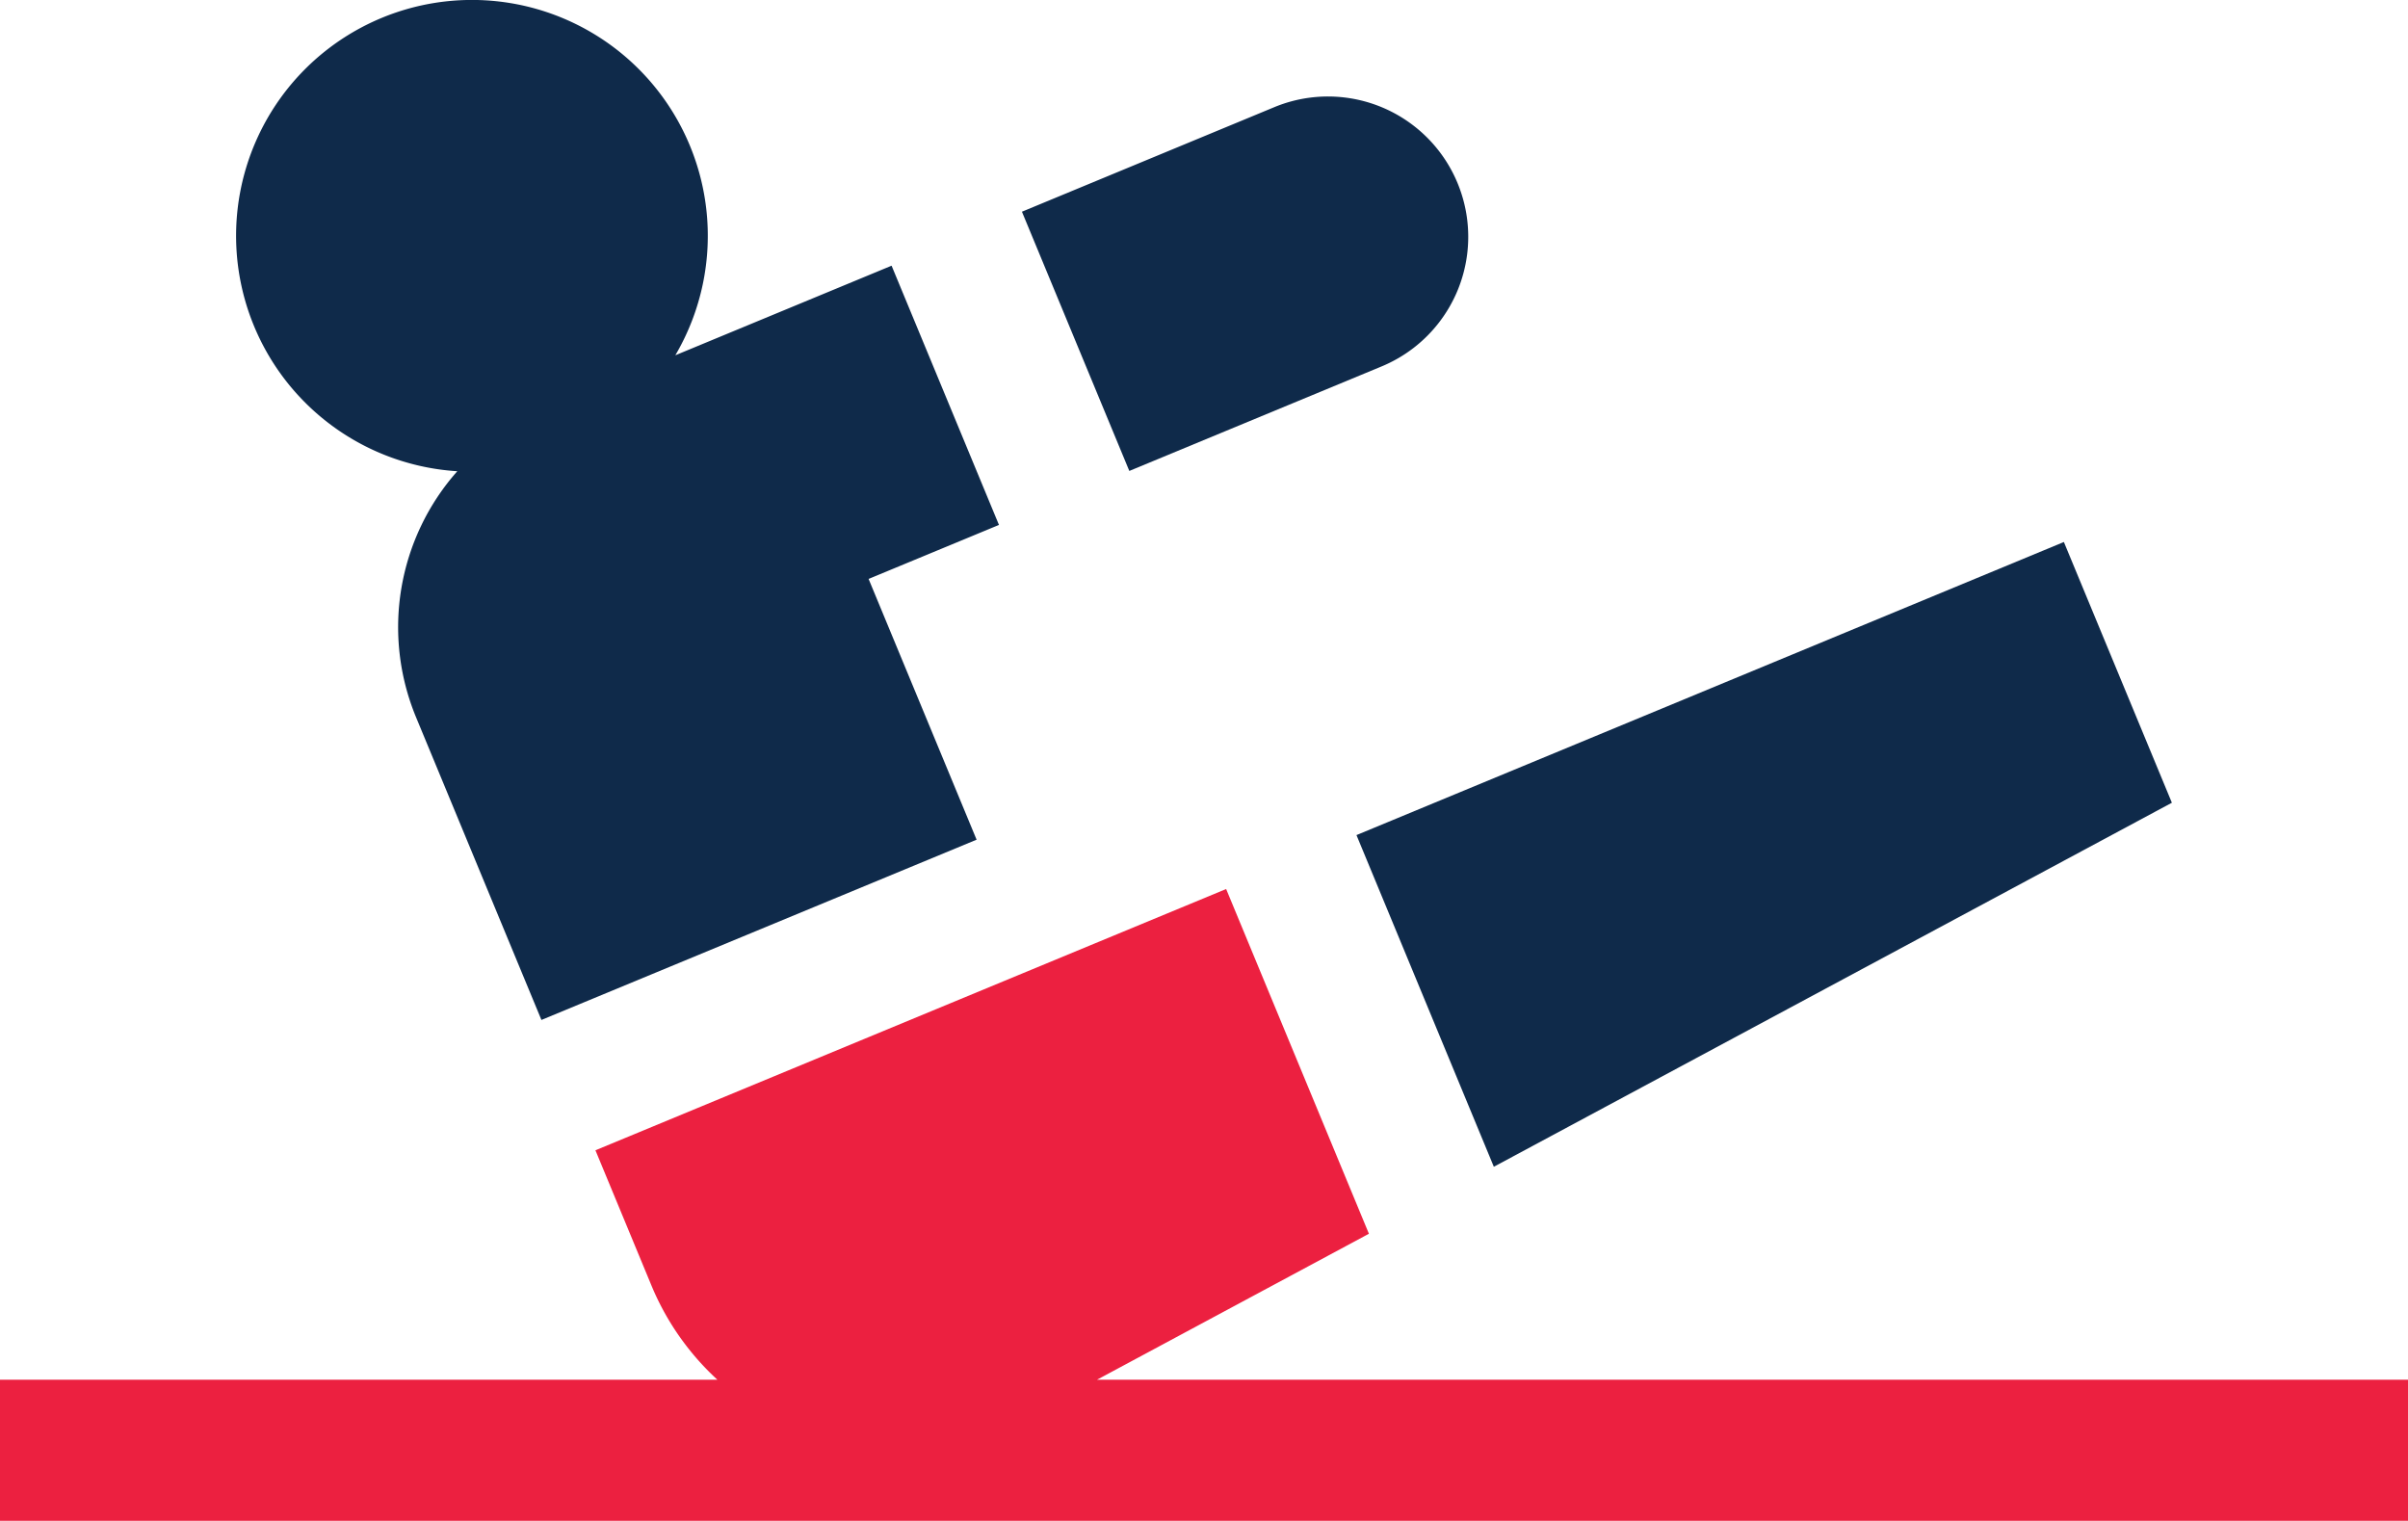 <svg xmlns="http://www.w3.org/2000/svg" width="127.354" height="80.427" viewBox="0 0 127.354 80.427">
  <g id="training" transform="translate(0 -94.329)">
    <path id="Path_48923" data-name="Path 48923" d="M58.019,309.295l14.38-7.719-7.551-18.231L31.491,297.162l2.95,7.121a14.092,14.092,0,0,0,3.5,5.012H0v7.462H127.354v-7.462H58.019Z" transform="translate(0 -142.001)" fill="#ec2040"/>
    <path id="Path_48924" data-name="Path 48924" d="M331.548,223.352l-5.712-13.789-37.413,15.5,7.265,17.54Z" transform="translate(-216.682 -86.571)" fill="#0f2a4a"/>
    <path id="Path_48925" data-name="Path 48925" d="M83.653,124.945l6.895-2.856L84.869,108.38l-11.438,4.738A12.474,12.474,0,1,0,61.9,119.25a12.437,12.437,0,0,0-2.181,13.01l6.631,16.008,23.015-9.533Z" transform="translate(-37.715)" fill="#0f2a4a"/>
    <path id="Path_48926" data-name="Path 48926" d="M236.314,129.111a7.419,7.419,0,0,0-5.679-13.709l-13.345,5.528,5.679,13.709Z" transform="translate(-163.242 -15.405)" fill="#0f2a4a"/>
  </g>
</svg>
